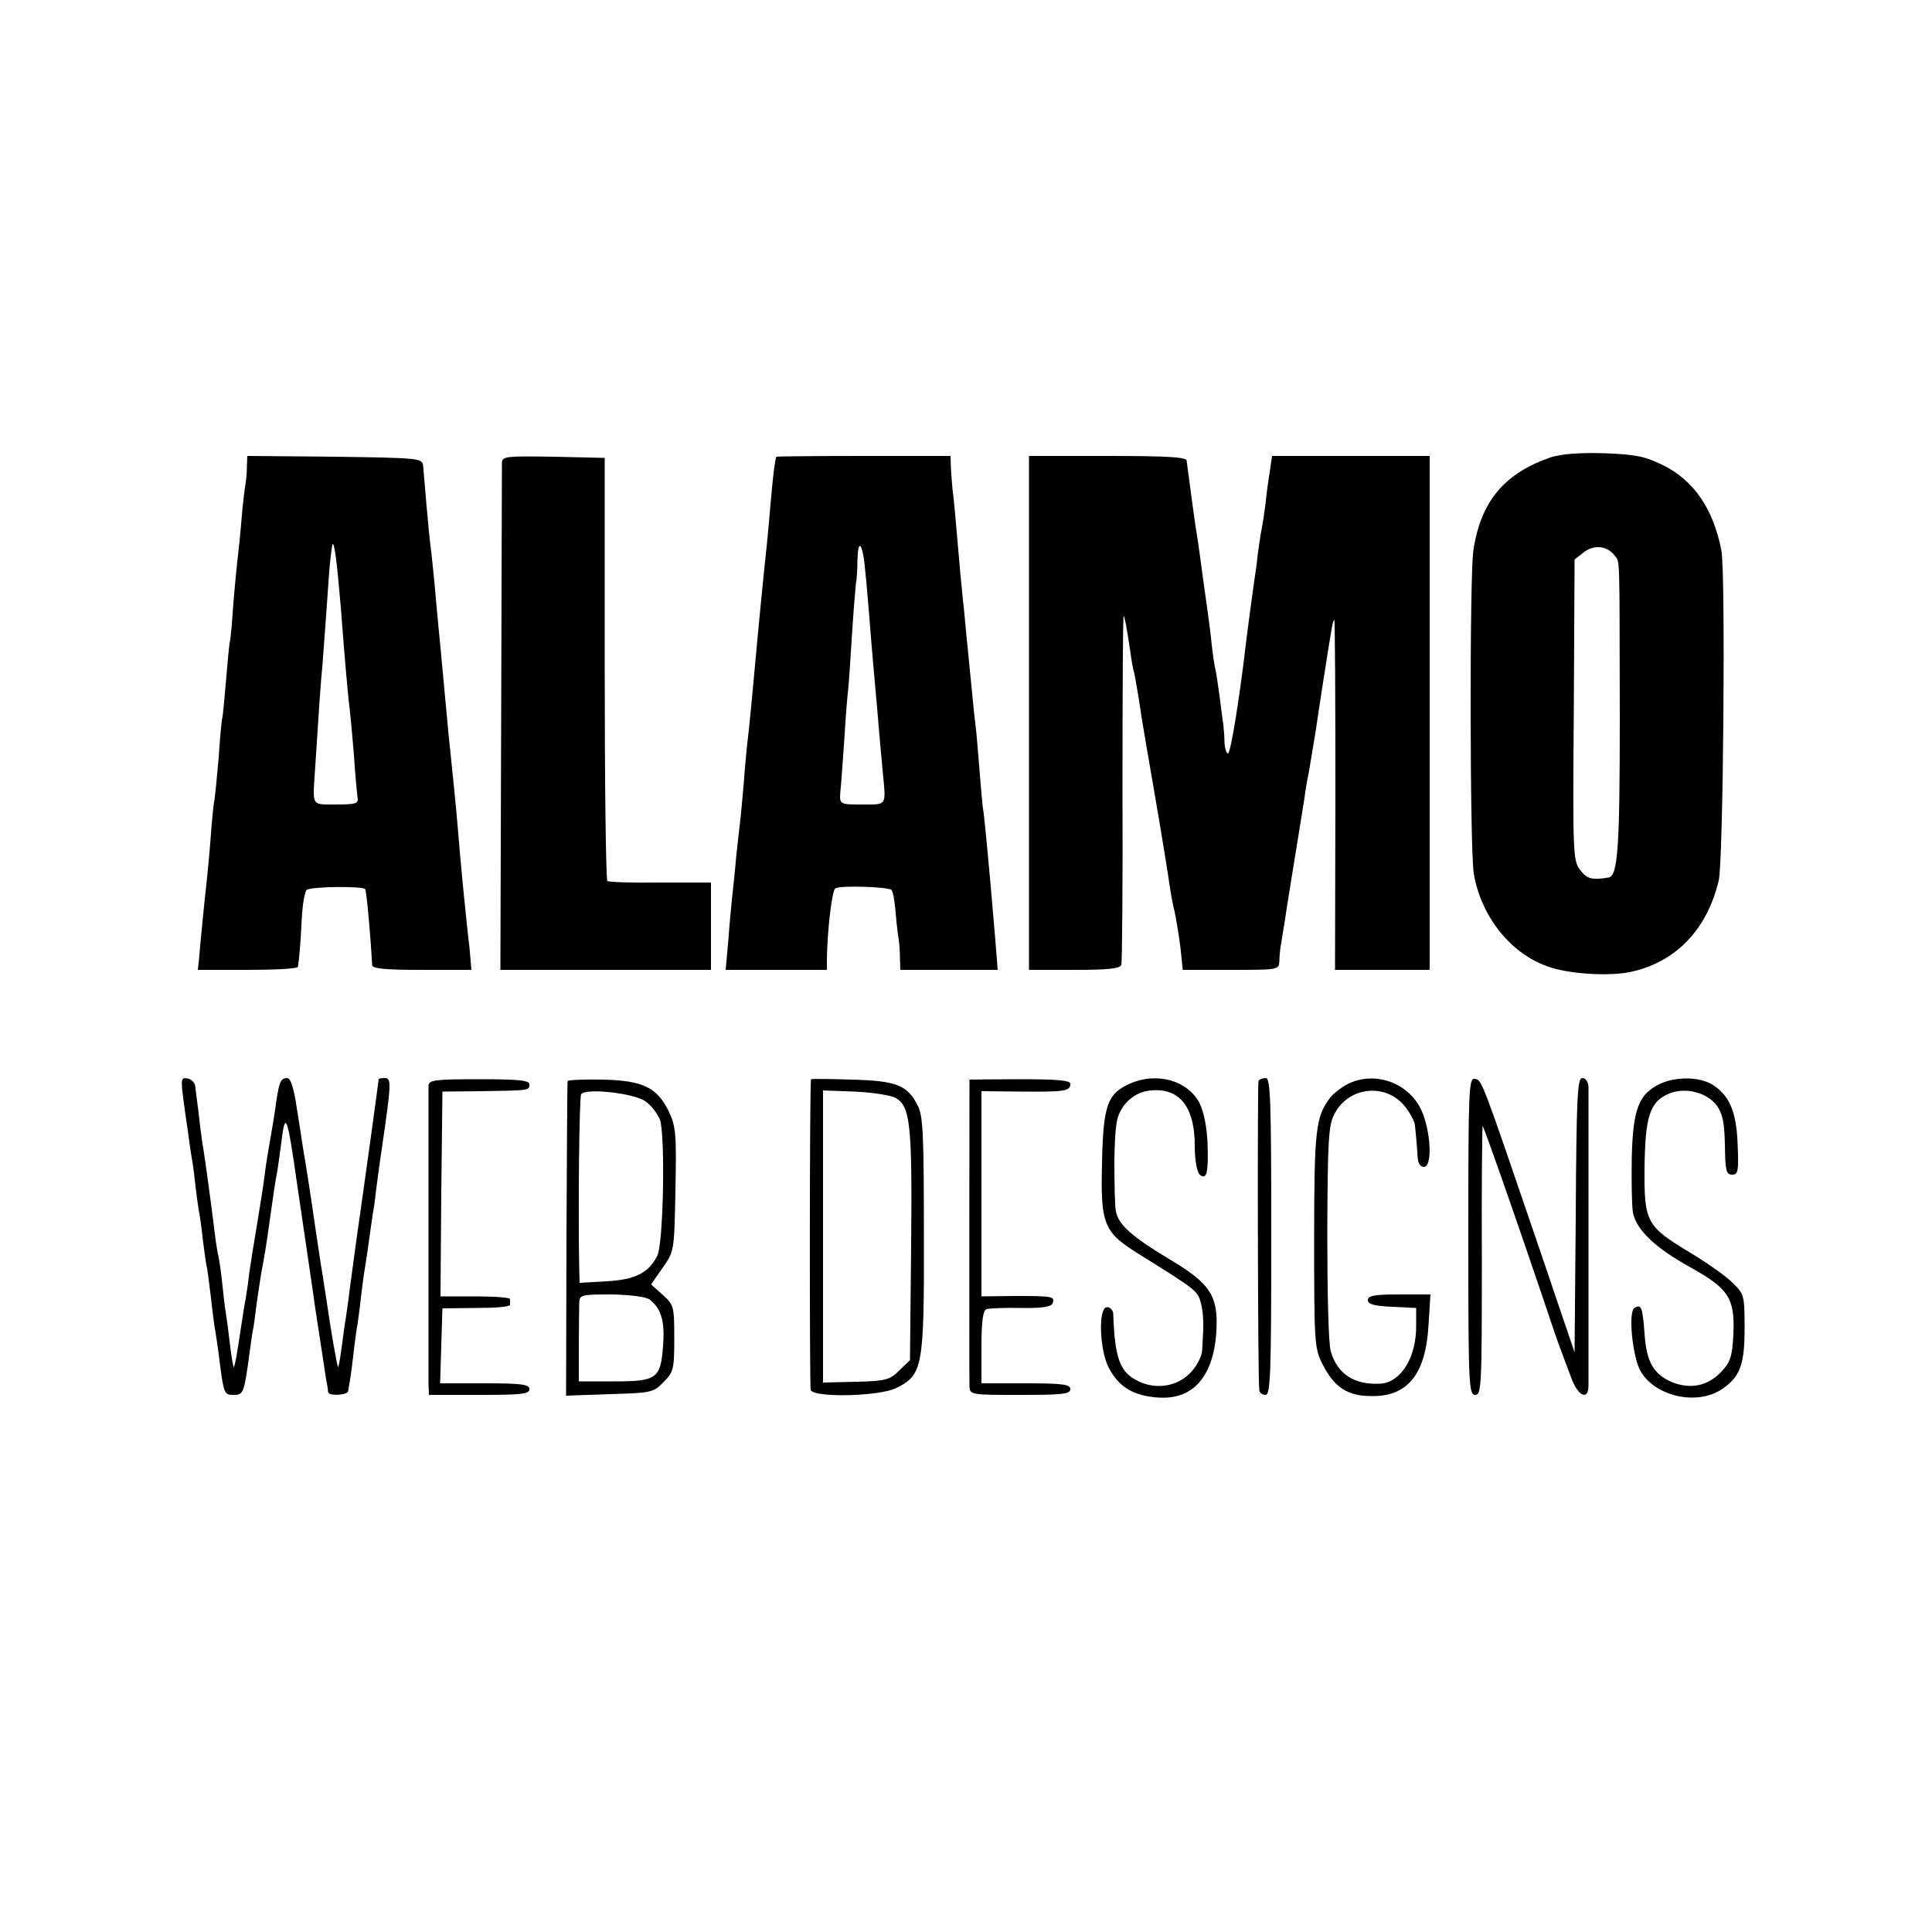 <?xml version="1.0" standalone="no"?>
<!DOCTYPE svg PUBLIC "-//W3C//DTD SVG 20010904//EN"
 "http://www.w3.org/TR/2001/REC-SVG-20010904/DTD/svg10.dtd">
<svg version="1.0" xmlns="http://www.w3.org/2000/svg"
 width="500pt" height="500pt" viewBox="0 0 500 500"
 preserveAspectRatio="xMidYMid meet">
<g transform="translate(0,500) scale(0.1,-0.1)"
fill="#000000" stroke="none">
<path d="M4015 3817 c-121 -41 -183 -114 -202 -242 -10 -71 -9 -770 1 -835 19
-114 99 -213 200 -244 56 -18 160 -23 212 -10 114 27 192 110 222 235 12 49
18 798 7 854 -21 109 -72 182 -151 221 -46 23 -72 28 -152 31 -63 2 -111 -2
-137 -10z m163 -254 c15 -20 13 17 14 -418 0 -341 -5 -412 -29 -416 -42 -7
-56 -4 -73 19 -19 23 -20 41 -17 414 l2 390 23 18 c26 21 61 18 80 -7z"/>
<path d="M639 3793 c0 -16 -2 -37 -4 -48 -2 -11 -7 -51 -10 -90 -3 -38 -8 -83
-10 -100 -2 -16 -7 -68 -11 -115 -3 -47 -7 -92 -9 -100 -2 -8 -6 -53 -10 -100
-4 -47 -8 -92 -10 -100 -2 -8 -6 -53 -9 -100 -4 -47 -9 -96 -11 -110 -3 -14
-7 -59 -10 -100 -3 -41 -8 -91 -10 -110 -5 -43 -17 -165 -20 -202 l-3 -28 129
0 c71 0 130 3 130 8 3 17 7 61 10 125 2 38 8 71 13 74 13 9 146 10 151 2 4 -5
15 -134 18 -196 0 -10 33 -13 129 -13 l128 0 -5 58 c-4 31 -8 73 -10 92 -5 46
-13 128 -20 215 -6 71 -12 125 -20 205 -5 44 -8 83 -20 210 -3 36 -8 83 -10
105 -2 22 -7 72 -10 110 -4 39 -8 81 -10 95 -2 14 -7 63 -11 110 -4 47 -8 94
-9 105 -2 19 -10 20 -228 23 l-227 2 -1 -27z m236 -288 c4 -44 9 -96 10 -115
6 -81 16 -197 20 -225 2 -16 7 -70 11 -120 3 -49 8 -98 9 -107 4 -18 -2 -20
-60 -20 -59 0 -56 -4 -50 85 10 157 15 232 20 282 2 28 7 95 11 150 6 89 8
116 13 149 3 24 9 -6 16 -79z"/>
<path d="M1299 3803 c0 -10 -1 -309 -2 -666 l-2 -647 273 0 272 0 0 113 0 113
-131 0 c-72 -1 -134 1 -137 4 -4 3 -7 250 -7 550 l0 545 -132 3 c-122 2 -133
1 -134 -15z"/>
<path d="M2009 3818 c-4 -13 -8 -45 -14 -113 -4 -44 -8 -93 -10 -110 -8 -73
-24 -237 -29 -295 -8 -87 -17 -185 -21 -215 -2 -16 -7 -66 -10 -110 -4 -44 -8
-91 -10 -105 -2 -14 -6 -54 -10 -90 -3 -36 -8 -81 -10 -100 -2 -19 -7 -70 -10
-112 l-7 -78 131 0 131 0 0 28 c1 74 13 178 22 183 12 8 136 4 145 -4 4 -4 8
-27 10 -50 2 -23 5 -53 7 -67 3 -14 5 -40 5 -57 l1 -33 126 0 126 0 -7 88 c-4
48 -9 101 -10 117 -13 145 -18 192 -20 206 -2 8 -6 55 -10 105 -4 49 -8 100
-10 114 -2 14 -6 52 -9 85 -15 149 -17 173 -21 215 -3 25 -7 70 -10 100 -11
127 -17 196 -20 215 -1 11 -3 35 -4 53 l-1 32 -225 0 c-124 0 -225 -1 -226 -2z
m225 -254 c4 -18 11 -98 21 -226 3 -32 7 -84 10 -115 3 -32 7 -78 9 -103 2
-25 7 -80 11 -122 8 -85 11 -80 -55 -80 -57 0 -58 0 -55 35 2 17 6 77 10 132
3 55 8 114 10 130 2 17 6 81 10 144 4 62 9 121 10 130 2 9 4 36 4 60 1 44 8
51 15 15z"/>
<path d="M2663 3155 l0 -665 118 0 c85 0 118 3 121 13 2 6 4 213 3 459 0 246
1 445 3 444 3 -4 7 -24 17 -91 3 -22 7 -47 10 -55 3 -14 10 -52 20 -120 2 -14
18 -106 35 -205 17 -99 33 -198 36 -220 3 -22 9 -56 14 -75 4 -19 11 -61 15
-92 l6 -58 125 0 c122 0 124 0 125 23 0 12 2 31 4 42 2 11 6 38 10 61 3 22 8
52 10 65 9 57 37 227 41 254 2 17 6 41 9 55 3 14 7 40 10 58 3 17 7 44 10 60
2 15 11 74 20 132 23 147 24 152 28 156 2 2 3 -201 3 -451 l-1 -455 123 0 122
0 0 665 0 665 -204 0 -204 0 -6 -42 c-4 -24 -9 -61 -11 -83 -3 -22 -7 -51 -10
-65 -3 -14 -7 -43 -10 -65 -2 -22 -7 -56 -10 -75 -10 -73 -17 -126 -20 -150
-16 -140 -40 -290 -47 -290 -4 0 -8 12 -9 28 0 15 -2 36 -3 47 -2 11 -6 45
-10 75 -4 30 -9 62 -11 70 -2 8 -7 40 -10 70 -3 30 -8 66 -10 80 -8 56 -15
107 -20 145 -3 23 -7 50 -9 60 -2 11 -7 49 -12 85 -5 36 -9 70 -10 75 -1 6 -2
16 -3 23 -1 9 -49 12 -204 12 l-204 0 0 -665z"/>
<path d="M474 2159 c4 -30 9 -67 12 -84 2 -16 6 -48 10 -70 4 -22 8 -56 10
-75 2 -19 6 -46 8 -60 3 -14 8 -49 11 -79 4 -30 8 -63 11 -74 2 -10 6 -45 10
-76 3 -31 8 -63 9 -73 2 -9 6 -38 10 -65 14 -112 14 -113 40 -113 25 0 27 5
41 110 4 30 8 57 9 60 1 3 5 32 9 65 5 33 10 69 12 80 7 36 13 69 24 150 6 44
13 91 16 105 3 14 7 48 11 75 11 95 16 83 42 -100 22 -151 24 -163 36 -245 4
-25 8 -56 10 -70 4 -27 23 -149 29 -190 3 -14 5 -28 5 -32 1 -12 51 -9 52 2 1
6 2 13 3 18 1 4 6 36 10 72 4 36 9 72 11 81 1 8 6 41 9 71 4 31 8 64 10 74 2
11 7 44 11 74 4 30 9 62 10 70 2 8 6 38 9 65 6 48 12 88 22 157 16 114 16 128
0 128 -9 0 -16 -1 -16 -3 0 -2 -9 -68 -20 -148 -27 -196 -31 -220 -35 -249 -4
-28 -11 -81 -21 -155 -3 -27 -8 -57 -9 -66 -2 -9 -6 -40 -10 -70 -4 -30 -8
-55 -10 -57 -2 -2 -19 96 -30 173 -2 11 -8 54 -15 95 -6 41 -13 86 -15 100 -6
44 -26 174 -31 200 -2 14 -9 60 -16 103 -7 49 -16 77 -24 77 -17 0 -21 -8 -29
-60 -3 -25 -10 -67 -15 -95 -5 -27 -12 -70 -15 -95 -3 -25 -12 -83 -20 -130
-8 -47 -17 -103 -20 -125 -2 -22 -7 -51 -9 -65 -3 -14 -7 -41 -10 -60 -12 -82
-18 -115 -21 -118 -1 -2 -6 25 -10 60 -4 35 -9 72 -11 83 -2 11 -6 45 -9 75
-3 30 -8 62 -10 70 -2 8 -7 38 -10 65 -8 65 -25 193 -31 225 -2 14 -7 50 -10
80 -4 30 -8 62 -9 70 -1 8 -10 17 -20 19 -16 3 -17 -2 -11 -50z"/>
<path d="M1109 2191 c0 -19 0 -734 0 -773 l1 -28 130 0 c109 0 130 2 130 15 0
12 -19 15 -115 15 l-116 0 3 97 3 97 88 1 c48 0 87 3 87 8 0 4 0 10 0 15 0 4
-41 7 -90 7 l-90 0 2 265 3 265 100 1 c128 2 125 2 125 18 0 10 -27 13 -130
13 -112 0 -130 -2 -131 -16z"/>
<path d="M1469 2202 c-1 -4 -2 -188 -3 -410 l-1 -404 112 4 c108 3 114 4 140
31 26 26 28 33 28 113 0 83 -1 87 -30 113 l-30 27 30 43 c30 43 30 43 33 202
3 145 1 164 -17 202 -30 63 -68 81 -173 83 -49 1 -89 -1 -89 -4z m201 -52 c16
-11 32 -33 38 -48 14 -41 9 -321 -7 -352 -22 -44 -57 -62 -132 -66 l-69 -4 -1
37 c-3 150 0 444 5 451 10 17 137 3 166 -18z m11 -513 c30 -23 40 -56 35 -119
-6 -86 -16 -93 -127 -93 l-91 0 0 90 c0 50 1 100 1 113 1 21 5 22 84 22 49 -1
88 -6 98 -13z"/>
<path d="M2099 2207 c-4 -6 -4 -794 -1 -804 7 -21 179 -17 222 5 68 34 72 53
71 396 0 258 -2 309 -16 335 -27 53 -55 64 -171 67 -57 2 -105 2 -105 1z m218
-48 c39 -21 44 -68 41 -384 l-3 -295 -27 -26 c-25 -25 -34 -28 -112 -30 l-86
-2 0 378 0 378 81 -3 c45 -2 92 -9 106 -16z"/>
<path d="M2509 2206 c0 -1 -1 -766 0 -793 1 -23 3 -23 131 -23 109 0 130 2
130 15 0 12 -19 15 -115 15 l-115 0 0 94 c0 66 4 95 13 98 6 2 47 4 89 3 54
-1 79 3 82 12 7 18 0 19 -96 19 l-88 -1 0 265 0 266 103 -1 c112 -1 127 1 127
20 0 9 -33 12 -130 12 -71 0 -130 -1 -131 -1z"/>
<path d="M2925 2196 c-59 -26 -70 -56 -73 -206 -4 -162 4 -179 101 -239 143
-89 147 -92 155 -124 5 -18 7 -48 6 -67 -1 -19 -2 -45 -3 -57 -1 -12 -12 -35
-26 -51 -33 -39 -90 -50 -138 -27 -49 23 -62 59 -66 176 -1 9 -8 16 -16 16
-23 0 -20 -108 4 -156 25 -48 60 -71 119 -77 96 -11 152 49 160 170 5 93 -15
124 -123 188 -95 57 -131 89 -137 123 -3 13 -4 74 -4 133 2 95 5 112 24 140
15 20 35 33 57 38 82 15 127 -34 127 -141 0 -39 6 -69 13 -75 18 -15 23 5 20
84 -2 42 -10 80 -21 102 -31 58 -110 80 -179 50z"/>
<path d="M3257 2203 c-3 -7 -2 -768 2 -800 0 -7 8 -13 16 -13 13 0 15 52 15
410 0 350 -2 410 -14 410 -8 0 -16 -3 -19 -7z"/>
<path d="M3485 2193 c-16 -9 -37 -25 -45 -37 -35 -48 -39 -83 -39 -364 0 -269
1 -282 22 -323 30 -59 64 -82 126 -82 94 -2 141 57 148 184 l5 79 -81 0 c-64
0 -81 -3 -81 -15 0 -10 16 -15 63 -17 l62 -3 0 -45 c1 -83 -40 -149 -94 -151
-67 -3 -110 25 -127 84 -6 18 -9 156 -9 307 1 240 3 279 19 308 36 69 130 80
180 21 14 -17 27 -40 28 -52 1 -12 3 -31 4 -42 1 -11 2 -30 3 -42 1 -14 7 -23
16 -23 23 0 18 94 -7 148 -34 72 -124 102 -193 65z"/>
<path d="M3800 1801 c0 -385 1 -411 18 -411 16 0 17 23 17 350 -1 192 1 348 2
346 4 -4 85 -235 153 -436 23 -69 45 -134 50 -145 4 -11 15 -41 25 -67 17 -50
45 -65 46 -25 0 29 0 746 0 775 -1 12 -7 22 -16 22 -13 0 -15 -49 -17 -355
l-3 -355 -94 277 c-147 431 -146 428 -164 431 -16 3 -17 -27 -17 -407z"/>
<path d="M4294 2194 c-53 -26 -68 -65 -71 -189 -1 -60 0 -125 3 -143 9 -45 57
-91 149 -142 99 -55 115 -80 111 -173 -3 -59 -8 -72 -32 -98 -35 -36 -79 -45
-127 -26 -48 21 -66 52 -71 126 -5 67 -8 77 -26 66 -17 -10 -5 -128 16 -164
38 -65 145 -89 209 -47 48 32 60 63 60 158 0 84 -1 89 -30 117 -16 17 -66 52
-109 78 -116 70 -121 79 -120 222 2 134 14 170 64 191 42 17 97 3 123 -31 15
-21 20 -45 21 -103 1 -65 3 -76 19 -76 15 0 17 9 14 78 -3 86 -22 129 -67 156
-35 20 -95 20 -136 0z"/>
</g>
</svg>
